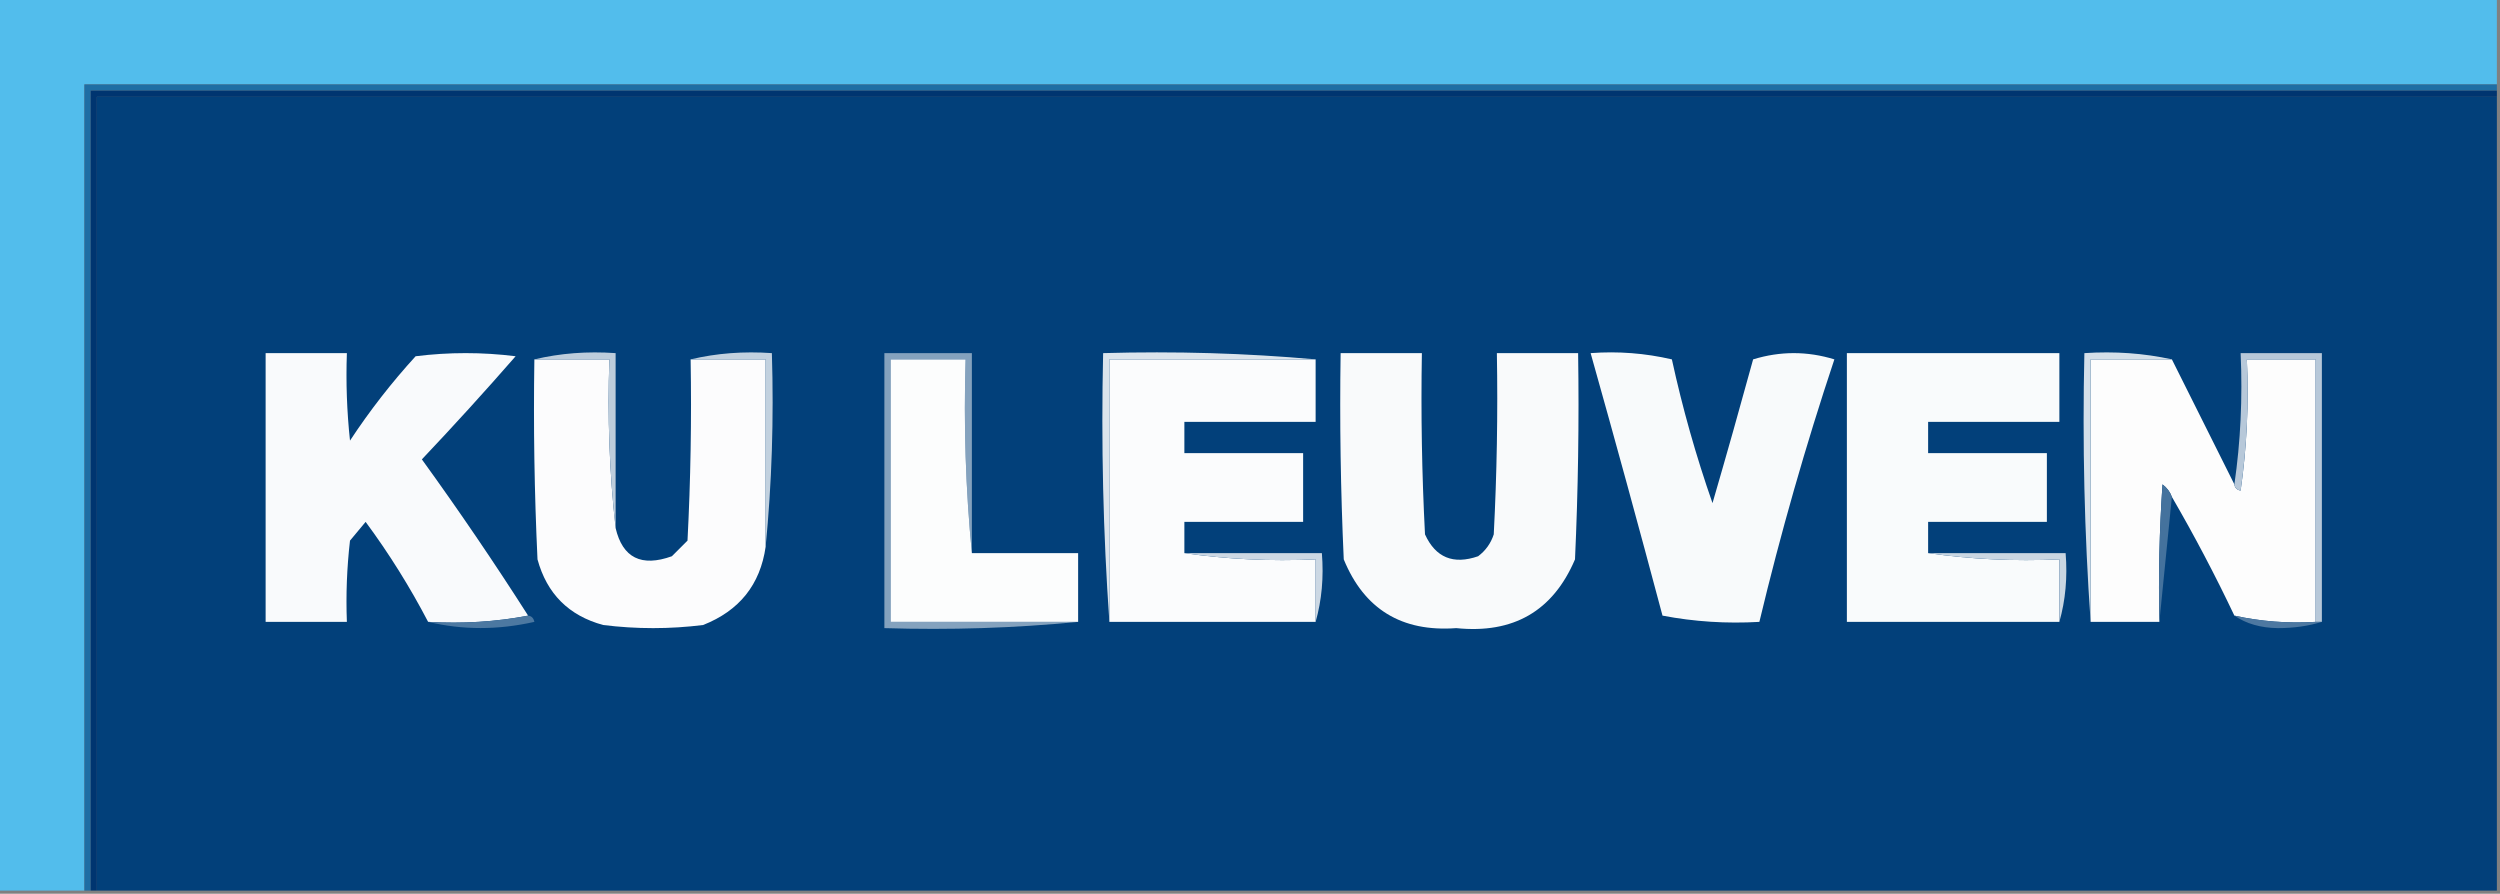 <?xml version="1.0" encoding="UTF-8"?>
<!DOCTYPE svg PUBLIC "-//W3C//DTD SVG 1.1//EN" "http://www.w3.org/Graphics/SVG/1.1/DTD/svg11.dtd">
<svg xmlns="http://www.w3.org/2000/svg" version="1.1" width="400px" height="143px" style="shape-rendering:geometricPrecision; text-rendering:geometricPrecision; image-rendering:optimizeQuality; fill-rule:evenodd; clip-rule:evenodd" xmlns:xlink="http://www.w3.org/1999/xlink">
<rect width="100%" height="100%" fill="#808080" stroke="none"/>
<g><path style="opacity:1" fill="#52bdec" d="M -0.5,-0.5 C 132.833,-0.5 266.167,-0.5 399.5,-0.5C 399.5,4.167 399.5,8.833 399.5,13.5C 270.833,13.5 142.167,13.5 13.5,13.5C 13.5,56.5 13.5,99.5 13.5,142.5C 8.833,142.5 4.167,142.5 -0.5,142.5C -0.5,94.833 -0.5,47.167 -0.5,-0.5 Z"/></g>
<g><path style="opacity:1" fill="#1e6ea4" d="M 399.5,13.5 C 399.5,13.833 399.5,14.167 399.5,14.5C 271.167,14.5 142.833,14.5 14.5,14.5C 14.5,57.167 14.5,99.833 14.5,142.5C 14.167,142.5 13.833,142.5 13.5,142.5C 13.5,99.5 13.5,56.5 13.5,13.5C 142.167,13.5 270.833,13.5 399.5,13.5 Z"/></g>
<g><path style="opacity:1" fill="#003570" d="M 399.5,14.5 C 399.5,14.833 399.5,15.167 399.5,15.5C 271.5,15.5 143.5,15.5 15.5,15.5C 15.5,57.833 15.5,100.167 15.5,142.5C 15.167,142.5 14.833,142.5 14.5,142.5C 14.5,99.833 14.5,57.167 14.5,14.5C 142.833,14.5 271.167,14.5 399.5,14.5 Z"/></g>
<g><path style="opacity:1" fill="#02407a" d="M 399.5,15.5 C 399.5,57.833 399.5,100.167 399.5,142.5C 271.5,142.5 143.5,142.5 15.5,142.5C 15.5,100.167 15.5,57.833 15.5,15.5C 143.5,15.5 271.5,15.5 399.5,15.5 Z"/></g>
<g><path style="opacity:1" fill="#f9fafc" d="M 84.5,98.5 C 79.359,99.488 74.026,99.821 68.5,99.5C 65.589,93.918 62.256,88.585 58.5,83.5C 57.667,84.5 56.833,85.5 56,86.5C 55.501,90.821 55.334,95.154 55.5,99.5C 51.167,99.5 46.833,99.5 42.5,99.5C 42.5,85.167 42.5,70.833 42.5,56.5C 46.833,56.5 51.167,56.5 55.5,56.5C 55.334,61.178 55.501,65.845 56,70.5C 59.138,65.729 62.638,61.229 66.5,57C 71.833,56.333 77.167,56.333 82.5,57C 77.617,62.595 72.617,68.095 67.5,73.5C 73.424,81.689 79.091,90.022 84.5,98.5 Z"/></g>
<g><path style="opacity:1" fill="#fcfcfd" d="M 85.5,57.5 C 89.5,57.5 93.5,57.5 97.5,57.5C 97.173,66.682 97.507,75.682 98.5,84.5C 99.618,89.254 102.618,90.754 107.5,89C 108.333,88.167 109.167,87.333 110,86.5C 110.5,76.839 110.666,67.172 110.5,57.5C 114.5,57.5 118.5,57.5 122.5,57.5C 122.5,67.5 122.5,77.5 122.5,87.5C 121.63,93.546 118.297,97.713 112.5,100C 107.167,100.667 101.833,100.667 96.5,100C 91,98.5 87.5,95 86,89.5C 85.5,78.838 85.334,68.172 85.5,57.5 Z"/></g>
<g><path style="opacity:1" fill="#84a2be" d="M 155.5,88.5 C 154.506,78.347 154.172,68.013 154.5,57.5C 150.5,57.5 146.5,57.5 142.5,57.5C 142.5,71.5 142.5,85.5 142.5,99.5C 152.5,99.5 162.5,99.5 172.5,99.5C 162.347,100.494 152.014,100.828 141.5,100.5C 141.5,85.833 141.5,71.167 141.5,56.5C 146.167,56.5 150.833,56.5 155.5,56.5C 155.5,67.167 155.5,77.833 155.5,88.5 Z"/></g>
<g><path style="opacity:1" fill="#fcfdfd" d="M 155.5,88.5 C 161.167,88.5 166.833,88.5 172.5,88.5C 172.5,92.167 172.5,95.833 172.5,99.5C 162.5,99.5 152.5,99.5 142.5,99.5C 142.5,85.5 142.5,71.5 142.5,57.5C 146.5,57.5 150.5,57.5 154.5,57.5C 154.172,68.013 154.506,78.347 155.5,88.5 Z"/></g>
<g><path style="opacity:1" fill="#fbfcfd" d="M 210.5,57.5 C 210.5,60.833 210.5,64.167 210.5,67.5C 203.5,67.5 196.5,67.5 189.5,67.5C 189.5,69.167 189.5,70.833 189.5,72.5C 195.833,72.5 202.167,72.5 208.5,72.5C 208.5,76.167 208.5,79.833 208.5,83.5C 202.167,83.5 195.833,83.5 189.5,83.5C 189.5,85.167 189.5,86.833 189.5,88.5C 196.313,89.491 203.313,89.825 210.5,89.5C 210.5,92.833 210.5,96.167 210.5,99.5C 199.5,99.5 188.5,99.5 177.5,99.5C 177.5,85.5 177.5,71.5 177.5,57.5C 188.5,57.5 199.5,57.5 210.5,57.5 Z"/></g>
<g><path style="opacity:1" fill="#f9fafb" d="M 214.5,56.5 C 218.833,56.5 223.167,56.5 227.5,56.5C 227.334,66.172 227.5,75.839 228,85.5C 229.691,89.213 232.525,90.379 236.5,89C 237.701,88.097 238.535,86.931 239,85.5C 239.5,75.839 239.666,66.172 239.5,56.5C 243.833,56.5 248.167,56.5 252.5,56.5C 252.667,67.505 252.5,78.505 252,89.5C 248.478,97.768 242.144,101.435 233,100.5C 224.272,101.142 218.272,97.475 215,89.5C 214.5,78.505 214.333,67.505 214.5,56.5 Z"/></g>
<g><path style="opacity:1" fill="#f8fafb" d="M 254.5,56.5 C 258.884,56.174 263.217,56.508 267.5,57.5C 269.2,65.301 271.367,72.968 274,80.5C 276.231,72.844 278.397,65.177 280.5,57.5C 284.833,56.167 289.167,56.167 293.5,57.5C 288.891,71.328 284.891,85.328 281.5,99.5C 276.238,99.805 271.072,99.471 266,98.5C 262.267,84.469 258.434,70.469 254.5,56.5 Z"/></g>
<g><path style="opacity:1" fill="#f9fbfc" d="M 308.5,88.5 C 315.313,89.491 322.313,89.825 329.5,89.5C 329.5,92.833 329.5,96.167 329.5,99.5C 318.167,99.5 306.833,99.5 295.5,99.5C 295.5,85.167 295.5,70.833 295.5,56.5C 306.833,56.5 318.167,56.5 329.5,56.5C 329.5,60.167 329.5,63.833 329.5,67.5C 322.5,67.5 315.5,67.5 308.5,67.5C 308.5,69.167 308.5,70.833 308.5,72.5C 314.833,72.5 321.167,72.5 327.5,72.5C 327.5,76.167 327.5,79.833 327.5,83.5C 321.167,83.5 314.833,83.5 308.5,83.5C 308.5,85.167 308.5,86.833 308.5,88.5 Z"/></g>
<g><path style="opacity:1" fill="#fdfdfd" d="M 347.5,57.5 C 350.847,64.193 354.18,70.86 357.5,77.5C 357.56,78.043 357.893,78.376 358.5,78.5C 359.497,71.532 359.83,64.532 359.5,57.5C 363.167,57.5 366.833,57.5 370.5,57.5C 370.5,71.5 370.5,85.5 370.5,99.5C 366.069,99.769 361.735,99.436 357.5,98.5C 354.434,92.036 351.101,85.702 347.5,79.5C 347.217,78.711 346.717,78.044 346,77.5C 345.5,84.826 345.334,92.159 345.5,99.5C 341.833,99.5 338.167,99.5 334.5,99.5C 334.5,85.5 334.5,71.5 334.5,57.5C 338.833,57.5 343.167,57.5 347.5,57.5 Z"/></g>
<g><path style="opacity:1" fill="#dbe4ec" d="M 210.5,57.5 C 199.5,57.5 188.5,57.5 177.5,57.5C 177.5,71.5 177.5,85.5 177.5,99.5C 176.504,85.343 176.171,71.01 176.5,56.5C 188.012,56.172 199.346,56.505 210.5,57.5 Z"/></g>
<g><path style="opacity:1" fill="#d4dfe9" d="M 347.5,57.5 C 343.167,57.5 338.833,57.5 334.5,57.5C 334.5,71.5 334.5,85.5 334.5,99.5C 333.504,85.343 333.171,71.01 333.5,56.5C 338.363,56.181 343.03,56.514 347.5,57.5 Z"/></g>
<g><path style="opacity:1" fill="#bdcddc" d="M 85.5,57.5 C 89.634,56.515 93.968,56.182 98.5,56.5C 98.5,65.833 98.5,75.167 98.5,84.5C 97.507,75.682 97.173,66.682 97.5,57.5C 93.5,57.5 89.5,57.5 85.5,57.5 Z"/></g>
<g><path style="opacity:1" fill="#c2d1df" d="M 110.5,57.5 C 114.634,56.515 118.968,56.182 123.5,56.5C 123.828,67.013 123.494,77.347 122.5,87.5C 122.5,77.5 122.5,67.5 122.5,57.5C 118.5,57.5 114.5,57.5 110.5,57.5 Z"/></g>
<g><path style="opacity:1" fill="#b7c8d9" d="M 371.5,99.5 C 371.167,99.5 370.833,99.5 370.5,99.5C 370.5,85.5 370.5,71.5 370.5,57.5C 366.833,57.5 363.167,57.5 359.5,57.5C 359.83,64.532 359.497,71.532 358.5,78.5C 357.893,78.376 357.56,78.043 357.5,77.5C 358.491,70.687 358.825,63.687 358.5,56.5C 362.833,56.5 367.167,56.5 371.5,56.5C 371.5,70.833 371.5,85.167 371.5,99.5 Z"/></g>
<g><path style="opacity:1" fill="#44729d" d="M 347.5,79.5 C 346.833,86.167 346.167,92.833 345.5,99.5C 345.334,92.159 345.5,84.826 346,77.5C 346.717,78.044 347.217,78.711 347.5,79.5 Z"/></g>
<g><path style="opacity:1" fill="#ccd8e4" d="M 189.5,88.5 C 196.833,88.5 204.167,88.5 211.5,88.5C 211.815,92.371 211.482,96.038 210.5,99.5C 210.5,96.167 210.5,92.833 210.5,89.5C 203.313,89.825 196.313,89.491 189.5,88.5 Z"/></g>
<g><path style="opacity:1" fill="#c9d6e2" d="M 308.5,88.5 C 315.833,88.5 323.167,88.5 330.5,88.5C 330.815,92.371 330.482,96.038 329.5,99.5C 329.5,96.167 329.5,92.833 329.5,89.5C 322.313,89.825 315.313,89.491 308.5,88.5 Z"/></g>
<g><path style="opacity:1" fill="#4c78a1" d="M 84.5,98.5 C 85.043,98.56 85.376,98.893 85.5,99.5C 79.68,100.816 74.013,100.816 68.5,99.5C 74.026,99.821 79.359,99.488 84.5,98.5 Z"/></g>
<g><path style="opacity:1" fill="#4d78a1" d="M 357.5,98.5 C 361.735,99.436 366.069,99.769 370.5,99.5C 370.833,99.5 371.167,99.5 371.5,99.5C 369.359,100.163 367.025,100.497 364.5,100.5C 361.731,100.471 359.397,99.805 357.5,98.5 Z"/></g>
</svg>
